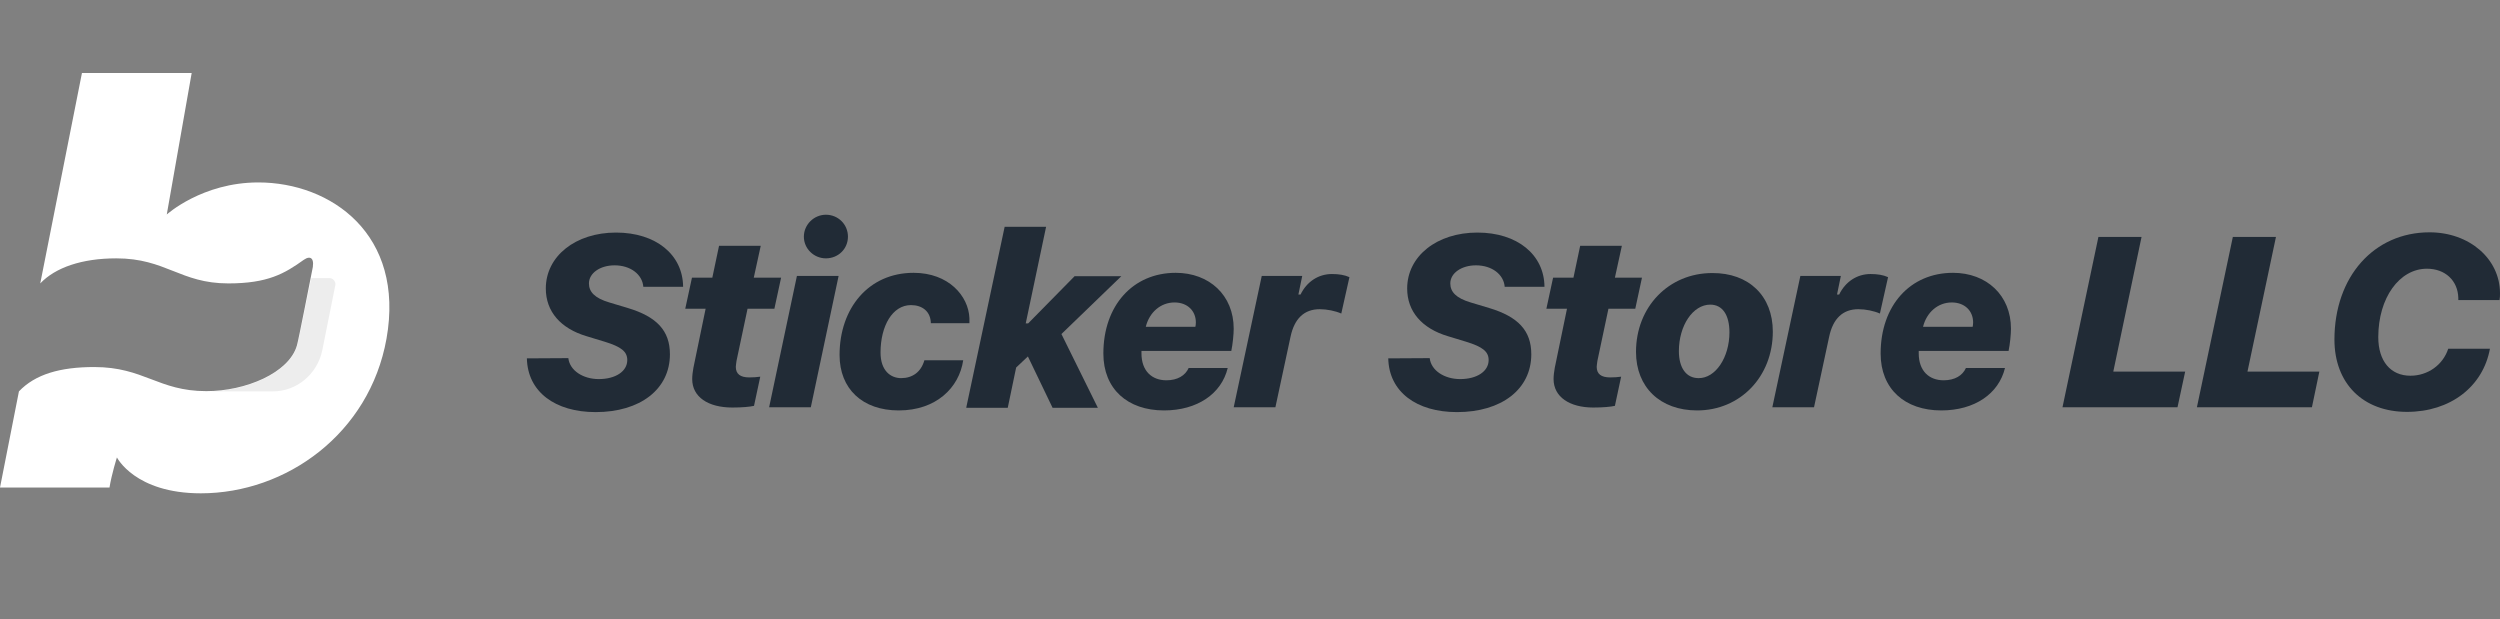 <svg width="222" height="55" viewBox="0 0 222 55" fill="none" xmlns="http://www.w3.org/2000/svg">
<rect x="0" y="0" width="222" height="55" fill="#808080" stroke="none"/>
<path d="M22.936 16.2C17.957 16.2 14.809 19.047 14.809 19.047L17.021 6.484H7.277L3.574 25.167C4.915 23.755 7.277 22.942 10.319 22.942C14.745 22.942 16 25.167 20.277 25.167C23.787 25.167 25.277 24.29 26.979 23.07C27.596 22.642 28 22.942 27.702 24.097C27.66 24.311 26.489 30.303 26.362 30.689C25.66 33.107 21.83 34.733 18.319 34.733C14.043 34.733 12.787 32.593 8.362 32.593C5.34 32.593 3.128 33.235 1.681 34.755L0 43.294C0 43.294 2.553 43.294 9.723 43.294C9.915 42.095 10.383 40.619 10.383 40.619C10.383 40.619 11.979 43.807 17.83 43.807C25.425 43.807 32.809 38.5 34.319 30.09C35.979 20.802 29.383 16.2 22.936 16.2Z" fill="white"/>
<path opacity="0.59" d="M29.276 24.697H27.638C27.255 26.601 26.468 30.41 26.383 30.71C25.702 33.043 22.064 34.669 18.638 34.755H24.234C26.34 34.755 28.17 33.235 28.617 31.117L29.787 25.274C29.808 24.996 29.574 24.697 29.276 24.697Z" fill="black" fill-opacity="0.12"/>
<path d="M50.468 31.802C50.596 32.914 51.787 33.663 53.17 33.663C54.659 33.663 55.702 32.979 55.702 31.973C55.702 31.224 55.17 30.796 53.702 30.346L52.085 29.854C49.787 29.169 48.468 27.671 48.468 25.617C48.468 22.749 51.106 20.652 54.702 20.652C58.255 20.652 60.638 22.621 60.66 25.467H57.127C57.042 24.375 56 23.562 54.574 23.562C53.298 23.562 52.298 24.247 52.298 25.167C52.298 25.916 52.808 26.473 54.106 26.858L55.745 27.35C58.319 28.121 59.489 29.362 59.489 31.459C59.489 34.562 56.851 36.595 52.894 36.595C49.298 36.595 46.851 34.798 46.787 31.823L50.468 31.802Z" fill="#212B36"/>
<path d="M61.468 33.663C61.468 33.364 61.511 33 61.575 32.658L62.66 27.414H60.851L61.447 24.654H63.255L63.851 21.829H67.553L66.936 24.654H69.362L68.766 27.414H66.383L65.404 32.037C65.383 32.23 65.34 32.444 65.34 32.572C65.34 33.214 65.745 33.514 66.532 33.514C66.872 33.514 67.234 33.492 67.511 33.449L66.957 36.039C66.596 36.124 65.894 36.189 65.043 36.189C62.872 36.189 61.468 35.247 61.468 33.663Z" fill="#212B36"/>
<path d="M70.766 24.504H74.468L72 36.167H68.298L70.766 24.504ZM71.383 21.016C71.383 19.945 72.277 19.068 73.34 19.068C74.425 19.068 75.298 19.924 75.298 21.016C75.298 22.107 74.425 22.942 73.34 22.942C72.277 22.942 71.383 22.086 71.383 21.016Z" fill="#212B36"/>
<path d="M86.085 28.249C86.085 28.377 86.085 28.549 86.085 28.698H82.66C82.638 27.65 81.894 27.093 80.894 27.093C79.255 27.093 78.192 28.934 78.192 31.309C78.192 32.914 79.085 33.578 80.021 33.578C81.021 33.578 81.787 33.043 82.085 31.994H85.532C85.17 34.434 83.128 36.446 79.808 36.446C76.575 36.446 74.553 34.52 74.553 31.523C74.553 27.372 77.128 24.226 81.128 24.226C84.234 24.226 86 26.28 86.085 28.249Z" fill="#212B36"/>
<path d="M85.809 36.167L89.213 20.138H92.894L91.085 28.72H91.298L95.426 24.525H99.575L94.255 29.662L97.489 36.21H93.468L91.277 31.652L90.234 32.636L89.489 36.21H85.809V36.167Z" fill="#212B36"/>
<path d="M97.979 31.395C97.979 27.136 100.596 24.226 104.404 24.226C107.383 24.226 109.553 26.216 109.553 29.191C109.553 29.662 109.468 30.56 109.34 31.16H101.362C101.362 31.202 101.362 31.331 101.362 31.373C101.362 32.957 102.298 33.77 103.575 33.77C104.575 33.77 105.255 33.342 105.553 32.679H109.021C108.468 34.969 106.319 36.446 103.362 36.446C100.128 36.446 97.979 34.541 97.979 31.395ZM106.149 29.02C106.17 28.955 106.192 28.784 106.192 28.634C106.192 27.607 105.447 26.858 104.298 26.858C103.064 26.858 102.064 27.735 101.745 29.02H106.149Z" fill="#212B36"/>
<path d="M112.043 24.504H115.638L115.298 26.152H115.489C116.043 25.017 117.064 24.333 118.277 24.333C118.894 24.333 119.404 24.418 119.83 24.611L119.106 27.842C118.574 27.607 117.83 27.457 117.192 27.457C115.809 27.457 114.936 28.292 114.596 29.918L113.255 36.167H109.553L112.043 24.504Z" fill="#212B36"/>
<path d="M126.957 31.802C127.085 32.914 128.277 33.663 129.66 33.663C131.149 33.663 132.191 32.979 132.191 31.973C132.191 31.224 131.66 30.796 130.192 30.346L128.574 29.854C126.277 29.169 124.957 27.671 124.957 25.617C124.957 22.749 127.596 20.652 131.191 20.652C134.745 20.652 137.128 22.621 137.149 25.467H133.617C133.532 24.375 132.489 23.562 131.064 23.562C129.787 23.562 128.787 24.247 128.787 25.167C128.787 25.916 129.298 26.473 130.596 26.858L132.234 27.35C134.809 28.121 135.979 29.362 135.979 31.459C135.979 34.562 133.34 36.595 129.383 36.595C125.787 36.595 123.34 34.798 123.277 31.823L126.957 31.802Z" fill="#212B36"/>
<path d="M137.957 33.663C137.957 33.364 138 33 138.064 32.658L139.149 27.414H137.319L137.915 24.654H139.723L140.319 21.829H144.021L143.404 24.654H145.808L145.213 27.414H142.83L141.851 32.037C141.83 32.23 141.787 32.444 141.787 32.572C141.787 33.214 142.191 33.514 142.979 33.514C143.319 33.514 143.681 33.492 143.957 33.449L143.404 36.039C143.042 36.124 142.34 36.189 141.489 36.189C139.383 36.189 137.957 35.247 137.957 33.663Z" fill="#212B36"/>
<path d="M157.426 29.448C157.426 33.449 154.532 36.446 150.702 36.446C147.426 36.446 145.277 34.391 145.277 31.245C145.277 27.243 148.192 24.247 152.043 24.247C155.298 24.226 157.426 26.28 157.426 29.448ZM153.574 29.512C153.574 27.971 152.957 27.051 151.872 27.051C150.34 27.051 149.085 28.891 149.085 31.181C149.085 32.679 149.745 33.578 150.83 33.578C152.34 33.599 153.574 31.737 153.574 29.512Z" fill="#212B36"/>
<path d="M159.872 24.504H163.468L163.128 26.152H163.319C163.872 25.017 164.894 24.333 166.106 24.333C166.723 24.333 167.234 24.418 167.66 24.611L166.936 27.842C166.404 27.607 165.66 27.457 165.021 27.457C163.638 27.457 162.766 28.292 162.426 29.918L161.085 36.167H157.383L159.872 24.504Z" fill="#212B36"/>
<path d="M167 31.395C167 27.136 169.617 24.226 173.426 24.226C176.404 24.226 178.574 26.216 178.574 29.191C178.574 29.662 178.489 30.56 178.362 31.16H170.383C170.383 31.202 170.383 31.331 170.383 31.373C170.383 32.957 171.319 33.77 172.596 33.77C173.596 33.77 174.277 33.342 174.574 32.679H178.043C177.489 34.969 175.34 36.446 172.383 36.446C169.149 36.446 167 34.541 167 31.395ZM175.17 29.02C175.191 28.955 175.213 28.784 175.213 28.634C175.213 27.607 174.468 26.858 173.319 26.858C172.085 26.858 171.085 27.735 170.766 29.02H175.17Z" fill="#212B36"/>
<path d="M193.362 36.167H183.149L186.34 21.037H190.17L187.66 33H194.043L193.362 36.167Z" fill="#212B36"/>
<path d="M205.298 36.167H195.085L198.277 21.037H202.106L199.575 33H205.958L205.298 36.167Z" fill="#212B36"/>
<path d="M218.298 26.451C218.255 24.91 217.128 23.862 215.511 23.862C213.064 23.862 211.191 26.451 211.191 29.94C211.191 32.058 212.277 33.364 214.043 33.364C215.596 33.364 216.936 32.401 217.404 30.967H221.106C220.489 34.348 217.574 36.574 213.745 36.574C209.83 36.574 207.298 34.049 207.298 30.154C207.298 24.568 210.808 20.63 215.745 20.63C219.277 20.63 222 22.984 222 26.045C222 26.259 222 26.43 221.957 26.644H218.298C218.298 26.623 218.298 26.58 218.298 26.451Z" fill="#212B36"/>
</svg>
